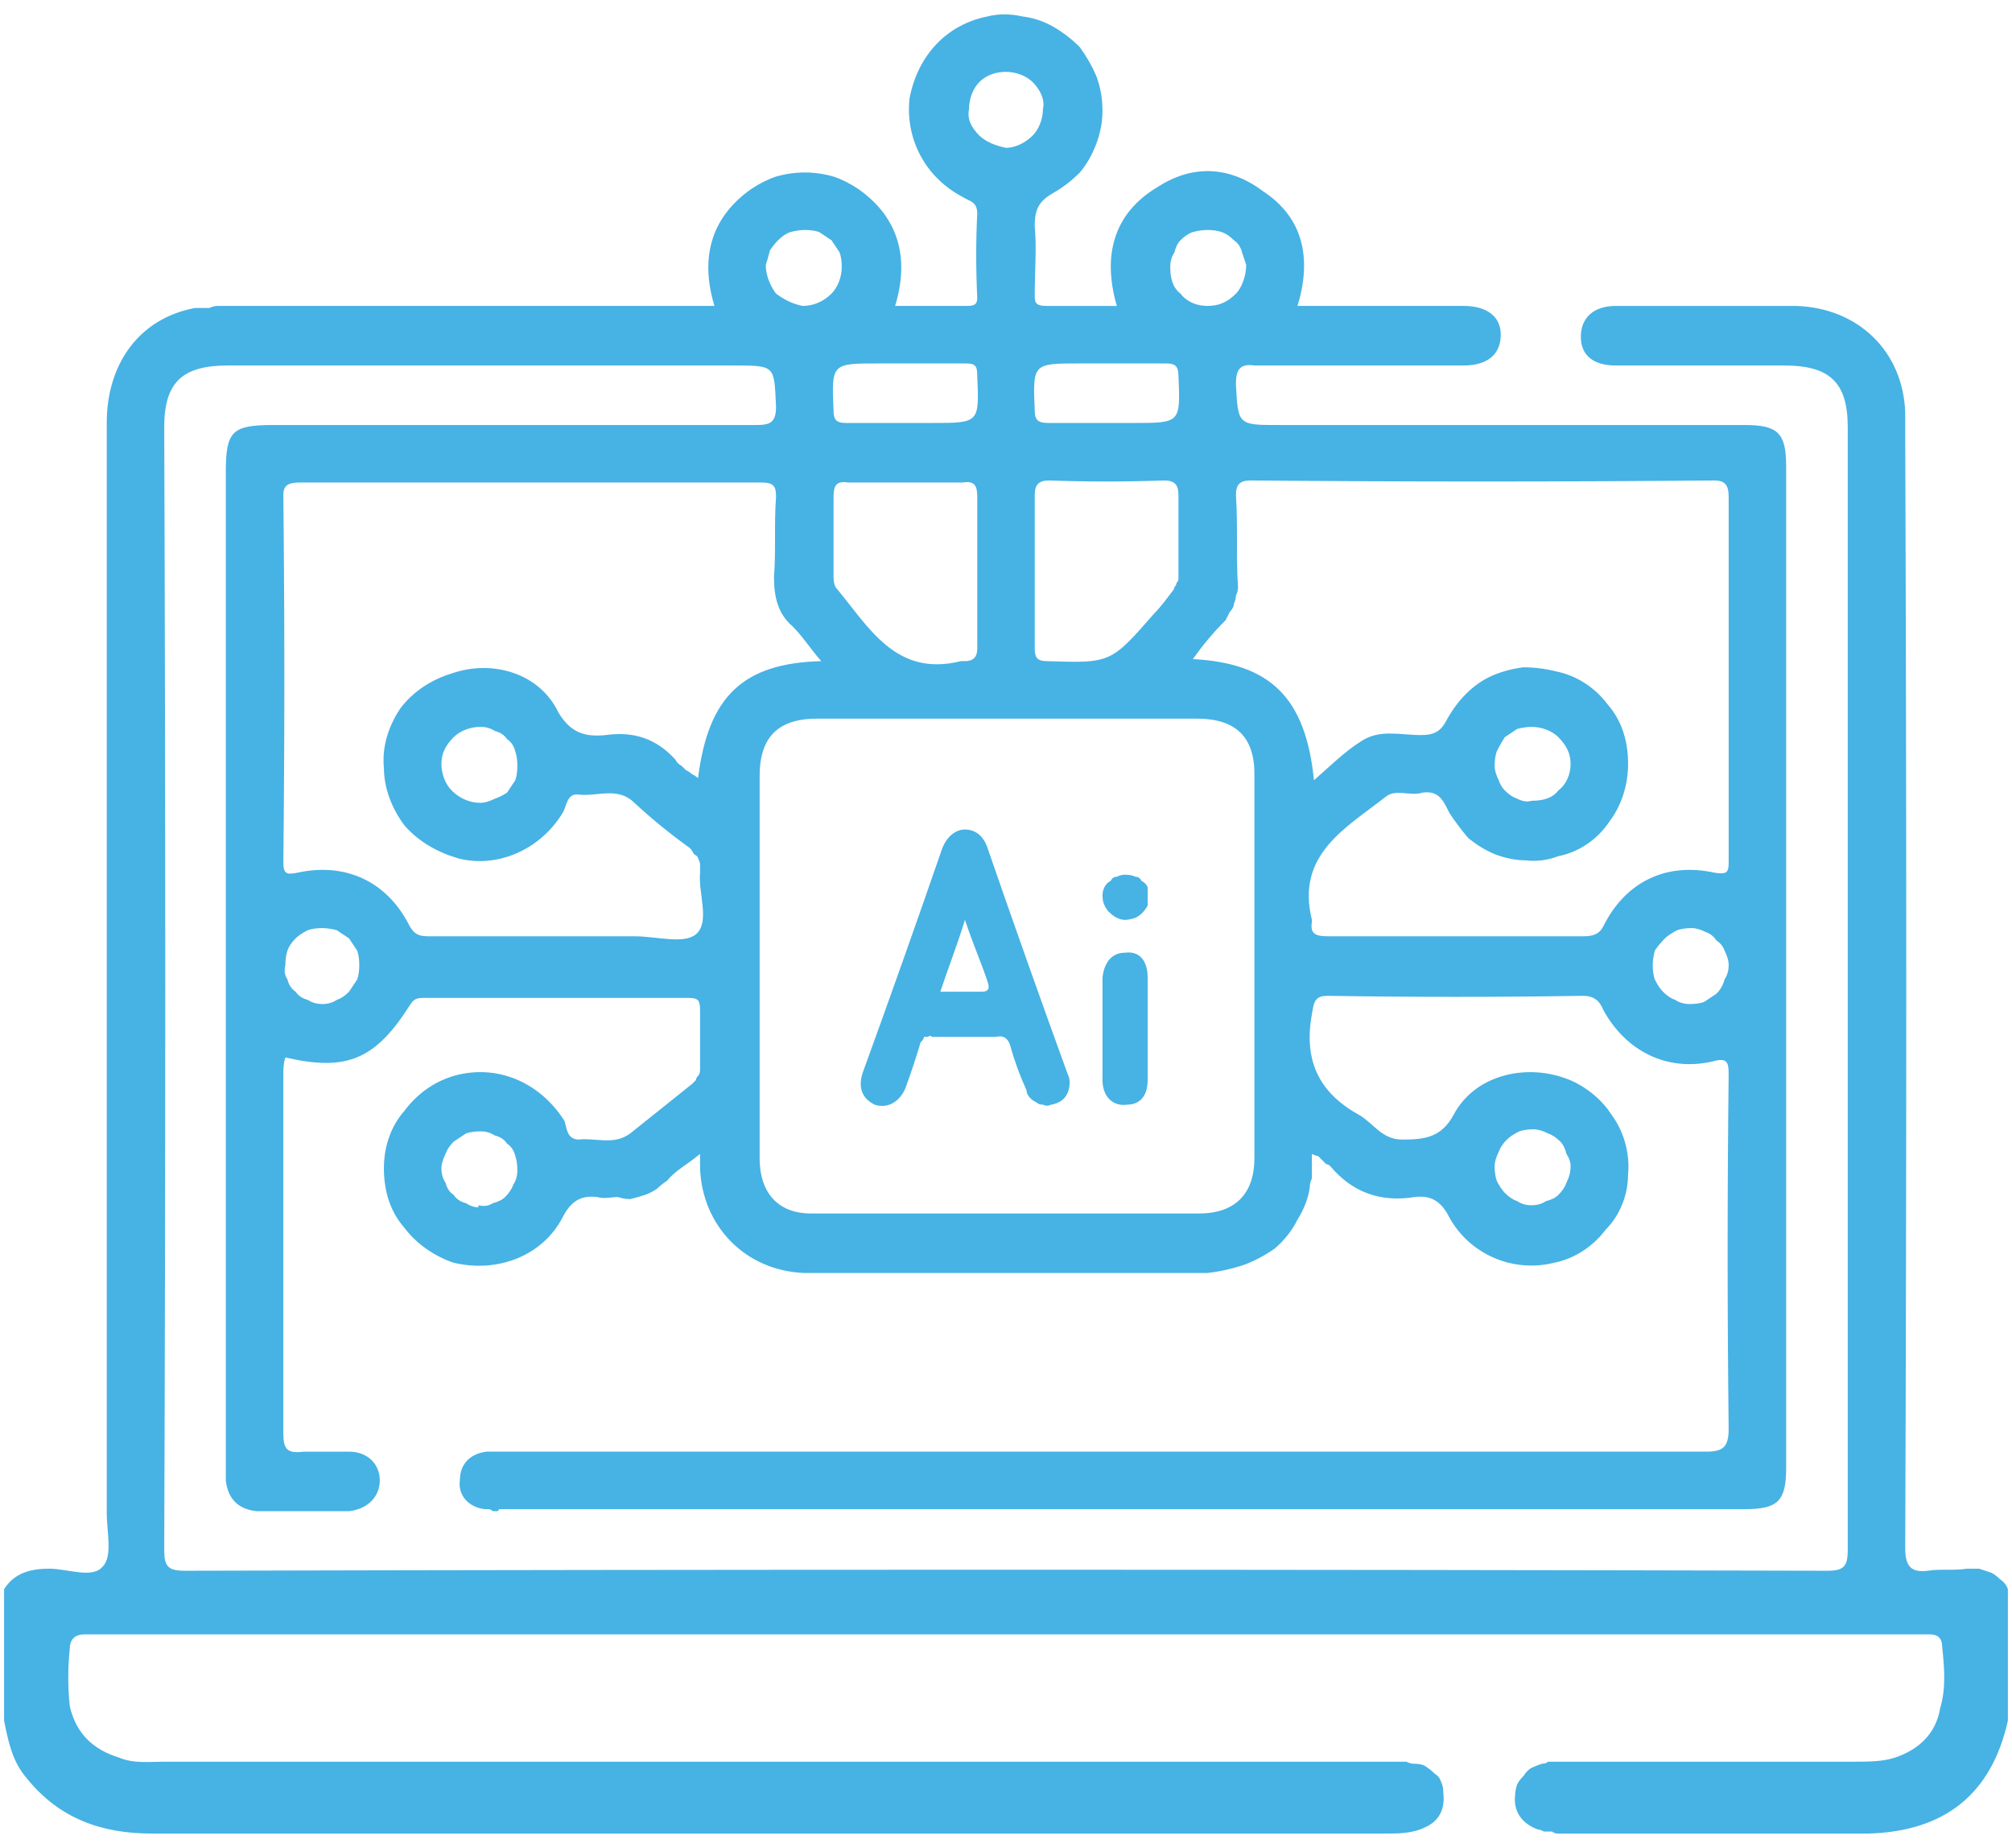 <svg version="1.2" xmlns="http://www.w3.org/2000/svg" viewBox="0 0 98 90" width="98" height="90"><style>.a{fill:#47b2e4}</style><path fill-rule="evenodd" class="a" d="m96.4 76.4q0.3 0.1 0.6 0.2 0.2 0.1 0.4 0.3 0.3 0.2 0.4 0.5v6.4c-0.8 3.6-3.1 5.4-6.8 5.5-4.9 0-9.8 0-14.7 0q-0.2 0-0.4 0-0.2 0-0.3-0.1-0.2 0-0.4 0-0.2-0.1-0.3-0.1c-0.8-0.3-1.2-0.9-1.1-1.7q0-0.2 0.1-0.5 0.1-0.2 0.3-0.4 0.2-0.3 0.4-0.4 0.2-0.1 0.5-0.2 0.2 0 0.3-0.1 0.2 0 0.4 0 0.1 0 0.3 0 0.2 0 0.3 0h13.9c0.7 0 1.4 0 2-0.2 1.2-0.4 2-1.2 2.2-2.4 0.3-1 0.2-2 0.1-3 0-0.4-0.2-0.6-0.6-0.6q-0.5 0-1 0h-88.1q-0.4 0-0.8 0c-0.4 0-0.7 0.2-0.7 0.7-0.1 0.9-0.1 1.9 0 2.8 0.3 1.3 1.1 2.1 2.4 2.5 0.7 0.3 1.5 0.2 2.2 0.2h59.4q0.2 0 0.4 0 0.2 0 0.4 0 0.1 0 0.3 0 0.2 0.1 0.4 0.1 0.3 0 0.5 0.1 0.3 0.2 0.5 0.4 0.2 0.1 0.3 0.4 0.1 0.2 0.1 0.5c0.1 0.8-0.2 1.4-0.9 1.7-0.6 0.3-1.3 0.3-1.9 0.3h-60.1c-2.4 0-4.5-0.7-6.1-2.7-0.7-0.8-0.9-1.8-1.1-2.8v-6.4c0.5-0.8 1.3-1 2.2-1 0.9 0 2.1 0.5 2.6-0.1 0.5-0.5 0.2-1.7 0.2-2.6q0-26.6 0-53.1c0-2.9 1.6-5.1 4.3-5.6q0.2 0 0.3 0 0.2 0 0.4 0 0.2-0.1 0.4-0.1 0.1 0 0.3 0c7.6 0 16.3 0 23.9 0-0.7-2.3-0.2-4.3 1.8-5.7q0.6-0.4 1.2-0.6 0.7-0.2 1.4-0.2 0.7 0 1.4 0.2 0.6 0.2 1.2 0.6c2 1.4 2.5 3.4 1.8 5.7 1.2 0 2.3 0 3.5 0 0.4 0 0.5-0.1 0.5-0.4q-0.1-2.1 0-4.1c0-0.6-0.4-0.6-0.7-0.8-1.9-1-2.8-2.9-2.6-4.8 0.4-2.1 1.8-3.6 3.8-4q0.8-0.2 1.7 0 0.8 0.1 1.5 0.5 0.7 0.4 1.3 1 0.5 0.7 0.8 1.4 0.3 0.8 0.3 1.7 0 0.8-0.3 1.6-0.3 0.8-0.8 1.4-0.6 0.6-1.3 1c-0.7 0.4-0.9 0.8-0.9 1.6 0.1 1.1 0 2.2 0 3.4 0 0.4 0.1 0.5 0.6 0.5q1.7 0 3.4 0c-0.7-2.4-0.2-4.5 2-5.8 1.7-1.1 3.5-1 5.1 0.2 2 1.3 2.4 3.3 1.7 5.6 0.9 0 7.2 0 8.1 0 1.1 0 1.8 0.5 1.8 1.4 0 1-0.7 1.5-1.8 1.5-3.4 0-6.8 0-10.2 0-0.7-0.1-0.9 0.2-0.9 0.9 0.1 2 0.1 2 2.1 2q11.3 0 22.7 0c1.6 0 2 0.4 2 2q0 24.4 0 48.8c0 1.6-0.4 2-2 2h-60.7q0 0.1-0.1 0.1-0.1 0-0.2 0-0.1-0.1-0.2-0.1-0.1 0-0.2 0c-0.8-0.1-1.3-0.7-1.2-1.4 0-0.8 0.5-1.3 1.3-1.4 0.3 0 0.6 0 0.9 0q29.3 0 58.5 0c0.8 0 1.1-0.2 1.1-1.1q-0.1-8.6 0-17.3c0-0.6-0.1-0.8-0.8-0.6-2.2 0.5-4.2-0.5-5.3-2.5-0.2-0.5-0.5-0.7-1-0.7q-6.2 0.1-12.4 0c-0.6 0-0.7 0.2-0.8 0.9-0.4 2.2 0.3 3.8 2.3 4.9 0.7 0.4 1.1 1.2 2.1 1.2 1.1 0 1.9-0.1 2.5-1.2 1-1.9 3.4-2.5 5.4-1.8 0.9 0.3 1.8 1 2.3 1.8 0.6 0.8 0.9 1.9 0.8 2.9 0 1-0.4 2-1.1 2.7-0.6 0.8-1.5 1.4-2.5 1.6-2 0.5-4.1-0.4-5.1-2.2-0.4-0.8-0.9-1.1-1.7-1q-2.5 0.4-4.1-1.5-0.1-0.1-0.2-0.1-0.1-0.1-0.2-0.2-0.1-0.1-0.2-0.2-0.1 0-0.3-0.1 0 0.2 0 0.4 0 0.2 0 0.4 0 0.2 0 0.4-0.1 0.2-0.1 0.4-0.1 0.8-0.6 1.6-0.4 0.8-1.1 1.4-0.7 0.5-1.5 0.8-0.9 0.3-1.8 0.4-9.8 0-19.6 0c-2.9-0.1-5-2.3-5.1-5.1 0-0.2 0-0.4 0-0.7-0.6 0.5-1.2 0.8-1.6 1.3q-0.3 0.2-0.5 0.4-0.3 0.2-0.6 0.3-0.3 0.1-0.7 0.2-0.3 0-0.6-0.1c-0.3 0-0.7 0.1-1 0-0.8-0.1-1.3 0.2-1.7 1-1 1.9-3.2 2.7-5.3 2.2-0.9-0.3-1.8-0.9-2.4-1.7-0.7-0.8-1-1.8-1-2.9 0-1 0.3-2 1-2.8 0.6-0.8 1.4-1.4 2.4-1.7 2.1-0.6 4.2 0.3 5.4 2.2 0.1 0.3 0.1 0.9 0.7 0.9 0.8-0.1 1.7 0.3 2.5-0.3q1.5-1.2 3-2.4 0.1-0.1 0.2-0.2 0-0.1 0.1-0.2 0.1-0.1 0.1-0.3 0-0.1 0-0.2 0-1.3 0-2.7c0-0.5-0.1-0.6-0.6-0.6q-6.4 0-12.8 0c-0.3 0-0.5 0-0.7 0.3-1.7 2.7-3.1 3.3-6.1 2.6-0.1 0.3-0.1 0.6-0.1 0.9 0 5.8 0 11.6 0 17.4 0 0.8 0.2 1 1 0.9q0.2 0 0.5 0 0.3 0 0.6 0 0.3 0 0.6 0 0.3 0 0.5 0c0.9 0 1.5 0.6 1.5 1.4 0 0.8-0.6 1.4-1.5 1.5q-2.3 0-4.5 0c-0.9-0.1-1.4-0.6-1.5-1.5q0-0.4 0-0.8 0-24.1 0-48.3c0-2 0.3-2.3 2.3-2.3q11.7 0 23.5 0c0.7 0 1-0.1 1-0.9-0.1-2 0-2-2.1-2h-24.6c-2.2 0-3.1 0.8-3.1 3q0.1 27.3 0 54.7c0 0.8 0.2 1 1 1q40-0.1 80 0c0.8 0 1-0.2 1-1q0-27.3 0-54.7c0-2.2-0.9-3-3.1-3q-4.1 0-8.2 0c-1.1 0-1.7-0.5-1.7-1.4 0-0.9 0.6-1.5 1.7-1.5q4.4 0 8.8 0c3 0.1 5.2 2.2 5.3 5.2q0 0.5 0 1 0.1 27.1 0 54.3c0 0.9 0.3 1.2 1.1 1.1 0.6-0.1 1.3 0 1.9-0.1q0.3 0 0.6 0zm-73.1-17.7q0.4 0.1 0.7-0.1 0.4-0.1 0.6-0.3 0.3-0.3 0.4-0.6 0.2-0.3 0.2-0.7 0-0.4-0.1-0.7-0.1-0.4-0.4-0.6-0.2-0.3-0.6-0.4-0.3-0.2-0.7-0.2-0.4 0-0.7 0.1-0.3 0.2-0.6 0.4-0.3 0.3-0.4 0.6-0.2 0.4-0.2 0.7 0 0.4 0.2 0.7 0.1 0.4 0.4 0.6 0.2 0.3 0.6 0.4 0.3 0.2 0.6 0.2zm51.4-3.7q-0.4 0-0.7 0.1-0.4 0.2-0.6 0.4-0.3 0.3-0.4 0.6-0.2 0.4-0.2 0.7 0 0.4 0.1 0.7 0.2 0.4 0.4 0.6 0.3 0.3 0.6 0.4 0.3 0.2 0.7 0.2 0.4 0 0.7-0.2 0.4-0.1 0.6-0.3 0.3-0.3 0.4-0.6 0.2-0.4 0.2-0.8 0-0.3-0.2-0.6-0.1-0.4-0.3-0.6-0.3-0.3-0.6-0.4-0.4-0.2-0.7-0.2zm-58.3-6.3q0.3-0.1 0.6-0.4 0.2-0.3 0.4-0.6 0.1-0.3 0.1-0.7 0-0.4-0.1-0.7-0.2-0.3-0.4-0.6-0.3-0.2-0.6-0.4-0.4-0.1-0.7-0.1-0.4 0-0.7 0.1-0.4 0.2-0.6 0.4-0.3 0.3-0.4 0.6-0.1 0.3-0.1 0.7-0.1 0.4 0.1 0.7 0.1 0.4 0.4 0.6 0.2 0.3 0.6 0.4 0.3 0.2 0.7 0.2 0.4 0 0.7-0.2zm17.6-10.8c0.5-4 2.2-5.6 6-5.7-0.6-0.7-0.9-1.2-1.4-1.7-0.7-0.6-0.9-1.4-0.9-2.4 0.1-1.3 0-2.6 0.1-3.9 0-0.5-0.1-0.7-0.7-0.7q-11.3 0-22.5 0c-0.5 0-0.8 0.1-0.8 0.6q0.1 9 0 17.9c0 0.6 0.2 0.6 0.7 0.5 2.3-0.5 4.3 0.4 5.4 2.5 0.3 0.6 0.6 0.6 1.1 0.6q5 0 9.9 0c1.1 0 2.4 0.4 3-0.1 0.7-0.6 0.1-2 0.2-3q0-0.2 0-0.4 0-0.1-0.1-0.3 0-0.1-0.2-0.2-0.1-0.2-0.2-0.3-1.4-1-2.7-2.2c-0.8-0.8-1.8-0.3-2.7-0.4-0.6-0.1-0.6 0.6-0.8 0.9-1.1 1.8-3.2 2.7-5.1 2.2-1-0.3-1.9-0.8-2.6-1.6-0.6-0.8-1-1.8-1-2.8-0.1-1 0.2-2 0.8-2.9 0.6-0.8 1.5-1.4 2.5-1.7 2-0.7 4.3 0 5.2 1.9 0.6 1 1.3 1.2 2.3 1.1 1.4-0.2 2.5 0.2 3.4 1.2q0.1 0.2 0.3 0.3 0.1 0.1 0.2 0.2 0.2 0.1 0.3 0.2 0.2 0.1 0.3 0.2zm-8.9-1.3q-0.1-0.4-0.4-0.6-0.2-0.3-0.6-0.4-0.3-0.2-0.7-0.2c-0.5 0-1 0.2-1.3 0.5-0.4 0.4-0.6 0.8-0.6 1.3 0 0.5 0.2 1 0.5 1.3 0.4 0.4 0.9 0.6 1.4 0.6q0.3 0 0.7-0.2 0.3-0.1 0.6-0.3 0.2-0.3 0.4-0.6 0.1-0.3 0.1-0.7 0-0.4-0.1-0.7zm36 1.1c0-1.8-0.9-2.7-2.8-2.7q-9.3 0-18.5 0c-1.9 0-2.8 0.9-2.8 2.8q0 4.6 0 9.1 0 4.8 0 9.5c0 1.7 0.9 2.7 2.5 2.7q9.5 0 18.9 0c1.8 0 2.7-1 2.7-2.7q0-9.3 0-18.7zm-13.5-9.8c0-1.3 0-2.5 0-3.7 0-0.5-0.1-0.8-0.7-0.7q-2.8 0-5.6 0c-0.6-0.1-0.7 0.2-0.7 0.7 0 1.2 0 2.5 0 3.8 0 0.2 0 0.4 0.1 0.6 1.6 1.9 2.9 4.4 6.1 3.6q0 0 0 0 0.1 0 0.1 0 0 0 0 0 0.1 0 0.1 0c0.4 0 0.6-0.2 0.6-0.6 0-1.2 0-2.5 0-3.7zm9.8 0.1q0-2 0-3.9c0-0.5-0.2-0.7-0.7-0.7q-2.8 0.1-5.6 0c-0.5 0-0.7 0.2-0.7 0.7 0 1.2 0 2.5 0 3.7 0 1.2 0 2.5 0 3.8 0 0.4 0.1 0.6 0.6 0.6 3.1 0.1 3.1 0.1 5.2-2.3 0.3-0.3 0.6-0.7 0.9-1.1q0.1-0.1 0.1-0.2 0.1-0.1 0.1-0.2 0.1-0.1 0.1-0.2 0-0.1 0-0.2zm25.6 20.8q0.3-0.2 0.6-0.4 0.3-0.3 0.4-0.7 0.2-0.3 0.2-0.7 0-0.3-0.2-0.7-0.1-0.3-0.4-0.5-0.2-0.3-0.5-0.4-0.4-0.2-0.7-0.2-0.4 0-0.7 0.1-0.4 0.2-0.6 0.4-0.3 0.3-0.5 0.6-0.1 0.4-0.1 0.7 0 0.4 0.1 0.7 0.2 0.4 0.4 0.6 0.3 0.3 0.6 0.4 0.3 0.2 0.7 0.2 0.4 0 0.7-0.1zm-22.8-19.8q0 0.2-0.1 0.4 0 0.2-0.2 0.4-0.1 0.2-0.2 0.4c-0.6 0.6-1.1 1.2-1.6 1.9 3.8 0.2 5.5 1.9 5.9 5.9 0.8-0.7 1.5-1.4 2.3-1.9 0.9-0.6 1.9-0.3 2.9-0.3 0.7 0 1-0.2 1.3-0.8q0.4-0.7 0.9-1.2 0.6-0.6 1.3-0.9 0.7-0.3 1.5-0.4 0.8 0 1.6 0.2c1 0.2 1.9 0.8 2.5 1.6 0.7 0.8 1 1.8 1 2.9 0 1-0.3 2-0.9 2.8-0.6 0.9-1.5 1.5-2.5 1.7q-0.8 0.3-1.6 0.2-0.7 0-1.5-0.3-0.7-0.3-1.3-0.8-0.5-0.6-0.9-1.2c-0.3-0.6-0.5-1.1-1.3-1-0.6 0.2-1.3-0.2-1.8 0.2-1.9 1.5-4.4 2.8-3.6 6q0 0 0 0 0 0 0 0 0 0.1 0 0.1 0 0 0 0c-0.1 0.6 0.2 0.7 0.8 0.7q6.2 0 12.4 0c0.5 0 0.8-0.1 1-0.5 1.1-2.2 3.1-3.1 5.4-2.6 0.6 0.1 0.7 0 0.7-0.5q0-8.9 0-17.8c0-0.6-0.2-0.8-0.7-0.8q-11.3 0.1-22.6 0c-0.5 0-0.7 0.2-0.7 0.7 0.1 1.5 0 3 0.1 4.5q0 0.2-0.1 0.4zm12.8 9q0.1 0.3 0.3 0.5 0.3 0.3 0.6 0.4 0.4 0.2 0.7 0.1c0.5 0 1-0.1 1.3-0.5 0.4-0.3 0.6-0.8 0.6-1.3 0-0.5-0.2-0.9-0.6-1.3-0.3-0.3-0.8-0.5-1.3-0.5q-0.3 0-0.7 0.1-0.3 0.2-0.6 0.4-0.2 0.3-0.4 0.7-0.1 0.3-0.1 0.7 0 0.3 0.2 0.7zm-14.9-26.7q-0.3 0.1-0.6 0.4-0.2 0.2-0.3 0.6-0.2 0.3-0.2 0.7c0 0.5 0.1 1 0.5 1.3 0.3 0.4 0.8 0.6 1.3 0.6 0.6 0 1-0.2 1.4-0.6 0.3-0.3 0.5-0.9 0.5-1.4q-0.1-0.3-0.2-0.6-0.1-0.4-0.4-0.6-0.3-0.3-0.6-0.4-0.3-0.1-0.7-0.1-0.3 0-0.7 0.1zm-7.7 8.7c0 0.5 0.2 0.6 0.7 0.6q2 0 4.1 0c2.3 0 2.3 0 2.2-2.3 0-0.5-0.2-0.6-0.6-0.6-0.9 0-1.9 0-2.8 0h-1.4c-2.3 0-2.3 0-2.2 2.3zm-2.7-13.4c0.3 0.3 0.8 0.5 1.3 0.6 0.4 0 0.9-0.2 1.3-0.6 0.3-0.3 0.5-0.8 0.5-1.3 0.1-0.4-0.1-0.9-0.5-1.3-0.3-0.3-0.8-0.5-1.3-0.5-0.4 0-0.9 0.1-1.3 0.5-0.3 0.3-0.5 0.8-0.5 1.3-0.1 0.5 0.1 0.9 0.5 1.3zm-4.9 11.1c-2.3 0-2.3 0-2.2 2.3 0 0.4 0.1 0.6 0.6 0.6 1 0 1.9 0 2.9 0h1.3c2.3 0 2.3 0 2.2-2.3 0-0.5-0.1-0.6-0.6-0.6-1.4 0-2.8 0-4.2 0zm-4.3-6.4q-0.3 0.1-0.6 0.4-0.2 0.2-0.4 0.5-0.1 0.4-0.2 0.7c0 0.5 0.2 1 0.5 1.4 0.4 0.3 0.8 0.5 1.3 0.6 0.5 0 1-0.2 1.4-0.6 0.3-0.3 0.5-0.8 0.5-1.3q0-0.4-0.1-0.7-0.2-0.3-0.4-0.6-0.3-0.2-0.6-0.4-0.3-0.1-0.7-0.1-0.3 0-0.7 0.1z"/><path fill-rule="evenodd" class="a" d="m52 52.3q0.1 0.2 0.1 0.4c0 0.6-0.3 1-0.9 1.1q-0.2 0.1-0.4 0-0.2 0-0.3-0.1-0.2-0.1-0.3-0.2-0.2-0.2-0.2-0.4-0.5-1.1-0.8-2.2c-0.1-0.3-0.3-0.5-0.7-0.4q-1.5 0-3.1 0-0.1-0.1-0.2 0-0.1 0-0.2 0 0 0.1-0.1 0.2-0.1 0.1-0.1 0.2-0.3 1-0.7 2.1c-0.3 0.7-0.9 1-1.5 0.8-0.6-0.3-0.8-0.8-0.6-1.5q2-5.5 3.9-11c0.2-0.5 0.6-0.9 1.1-0.9 0.5 0 0.9 0.3 1.1 0.9q1.9 5.5 3.9 11zm-3.9-4.5c-0.3-0.9-0.7-1.8-1.1-3-0.4 1.3-0.8 2.3-1.2 3.5 0.7 0 1.4 0 2 0 0.4 0 0.4-0.2 0.3-0.5z"/><path class="a" d="m55.9 50.1q0 1.3 0 2.5c0 0.8-0.4 1.2-1 1.2-0.7 0.1-1.2-0.4-1.2-1.2q0-2.5 0-5c0.1-0.8 0.5-1.2 1.1-1.2 0.7-0.1 1.1 0.4 1.1 1.2 0 0.8 0 1.7 0 2.5z"/><path class="a" d="m55.3 42.7q0.2 0 0.3 0.2 0.2 0.1 0.3 0.3 0 0.3 0 0.5 0 0.2 0 0.4-0.1 0.2-0.3 0.4-0.1 0.1-0.3 0.2-0.3 0.1-0.5 0.1-0.2 0-0.4-0.1-0.2-0.1-0.4-0.3-0.1-0.1-0.2-0.3-0.1-0.2-0.1-0.5 0-0.2 0.1-0.4 0.1-0.2 0.3-0.3 0.1-0.2 0.3-0.2 0.2-0.1 0.4-0.1 0.3 0 0.5 0.1z"/></svg>